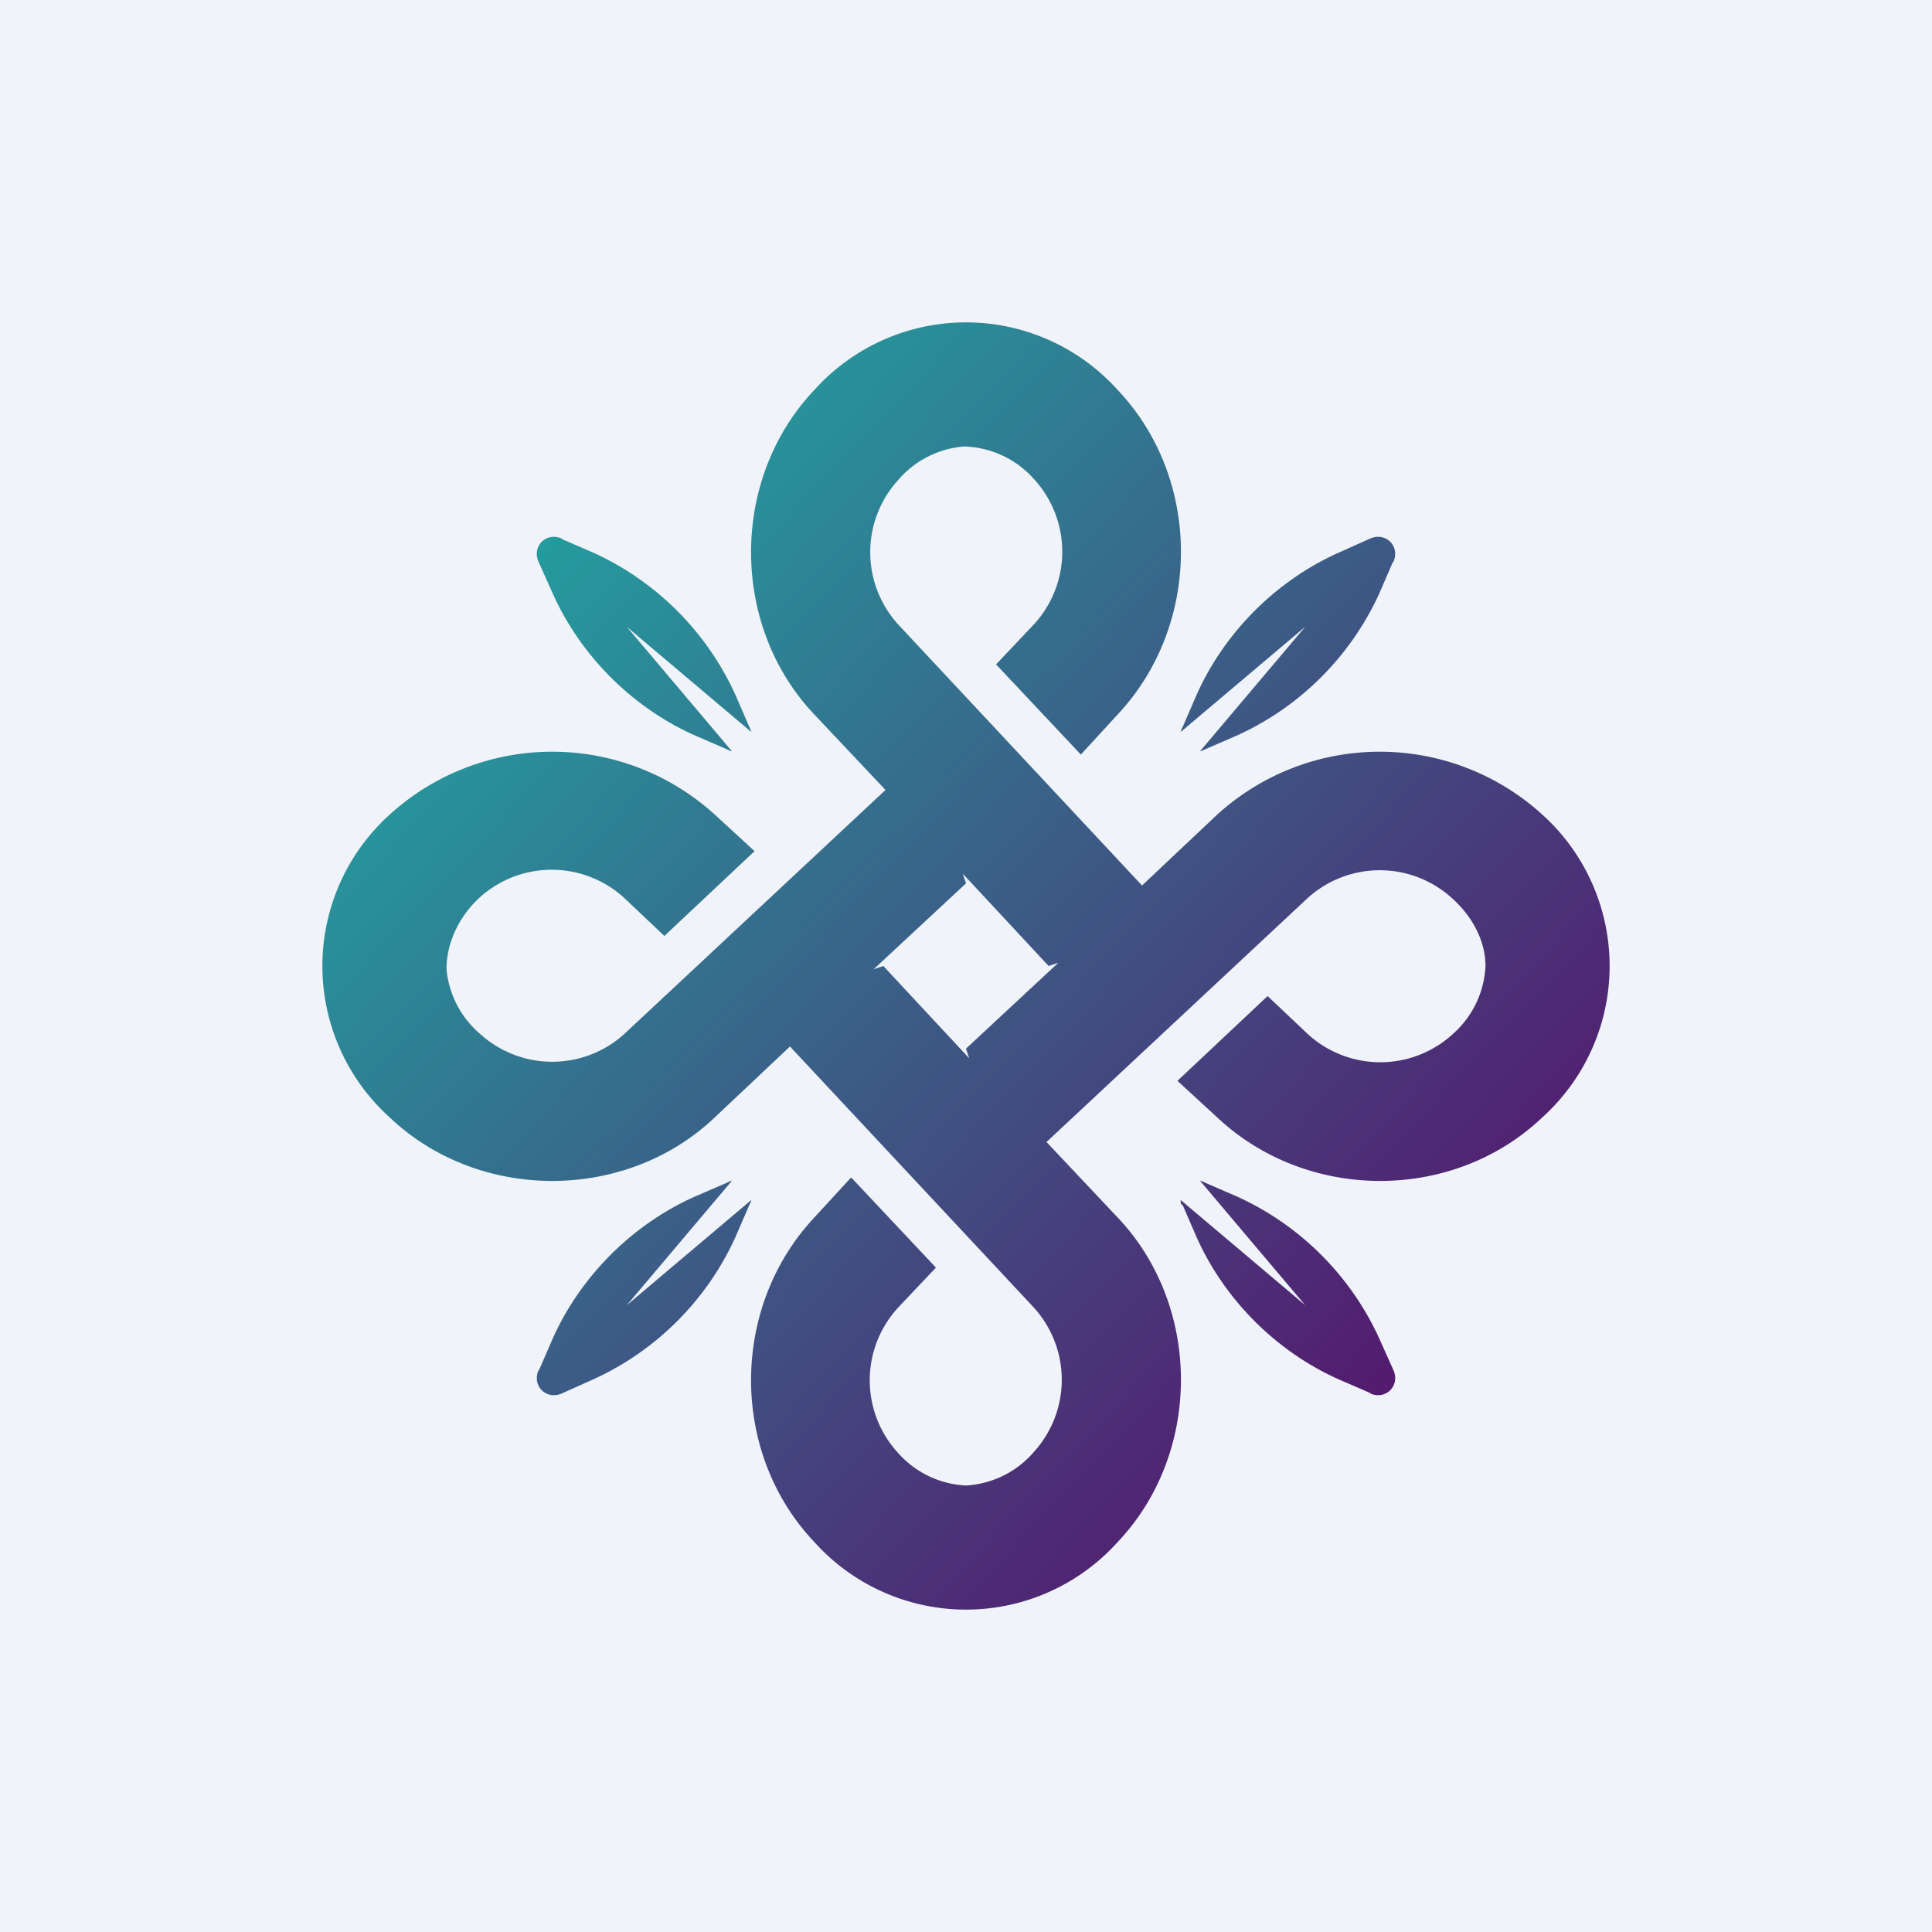 <!-- by TradingView --><svg width="18" height="18" viewBox="0 0 18 18" xmlns="http://www.w3.org/2000/svg"><path fill="#F0F3FA" d="M0 0h18v18H0z"/><path fill-rule="evenodd" d="M7.59 3.63c-.79.83-.79 2.2 0 3.03l.66.7-2.43 2.27a1 1 0 0 1-1.35 0 .9.9 0 0 1-.31-.6c0-.24.11-.48.3-.66a1 1 0 0 1 1.36 0l.37.35.84-.79-.37-.34a2.25 2.25 0 0 0-3.03 0 1.9 1.9 0 0 0 0 2.82c.83.79 2.2.79 3.03 0l.7-.66 2.27 2.43a1 1 0 0 1 0 1.35.9.9 0 0 1-.63.31.9.9 0 0 1-.63-.3 1 1 0 0 1 0-1.36l.35-.37-.79-.84-.34.37c-.79.84-.79 2.2 0 3.03a1.9 1.9 0 0 0 2.82 0c.79-.83.79-2.2 0-3.03l-.66-.7 2.43-2.27a1 1 0 0 1 1.35 0c.19.17.31.4.31.63a.9.9 0 0 1-.3.63 1 1 0 0 1-1.36 0l-.37-.35-.84.79.37.34c.84.79 2.2.79 3.03 0a1.9 1.9 0 0 0 0-2.82 2.25 2.25 0 0 0-3.03 0l-.7.66-2.27-2.43a1 1 0 0 1 0-1.35.9.9 0 0 1 .61-.31.9.9 0 0 1 .65.3 1 1 0 0 1 0 1.36l-.35.37.79.84.34-.37c.79-.84.79-2.2 0-3.03a1.9 1.9 0 0 0-2.82 0Zm2.27 5.34L9.77 9l-.8-.86.03.09-.86.8.09-.03.8.86A3.39 3.39 0 0 1 9 9.77l.86-.8Zm3.12-3.73c.07-.15-.07-.29-.22-.22l-.29.13c-.58.26-1.06.74-1.32 1.32l-.13.3a.2.2 0 0 0-.02.05l1.16-.98L11.18 7a.2.2 0 0 0 .05-.02l.3-.13a2.67 2.67 0 0 0 1.32-1.32l.13-.3Zm-7.96 7.52c-.07.15.07.29.22.22l.29-.13a2.67 2.67 0 0 0 1.32-1.32l.13-.3a.2.2 0 0 0 .02-.05l-1.16.98.98-1.16a.2.2 0 0 0-.05.02l-.3.13c-.58.26-1.06.74-1.32 1.32l-.13.3Zm7.74.22c.15.07.29-.07.22-.22l-.13-.29a2.67 2.67 0 0 0-1.32-1.32l-.3-.13a.2.2 0 0 0-.05-.02l.98 1.16-1.16-.98c0 .02 0 .04.02.05l.13.3c.26.58.74 1.06 1.32 1.32l.3.13ZM5.24 5.02c-.15-.07-.29.07-.22.22l.13.29c.26.58.74 1.06 1.32 1.32l.3.13a.2.2 0 0 0 .05.02l-.98-1.16L7 6.82a.2.2 0 0 0-.02-.05l-.13-.3a2.67 2.67 0 0 0-1.32-1.32l-.3-.13Z" fill="url(#a)"/><defs><linearGradient id="a" x1="4.63" y1="5.26" x2="12.76" y2="12.96" gradientUnits="userSpaceOnUse"><stop stop-color="#249D9E"/><stop offset="1" stop-color="#531C6F"/></linearGradient></defs></svg>
